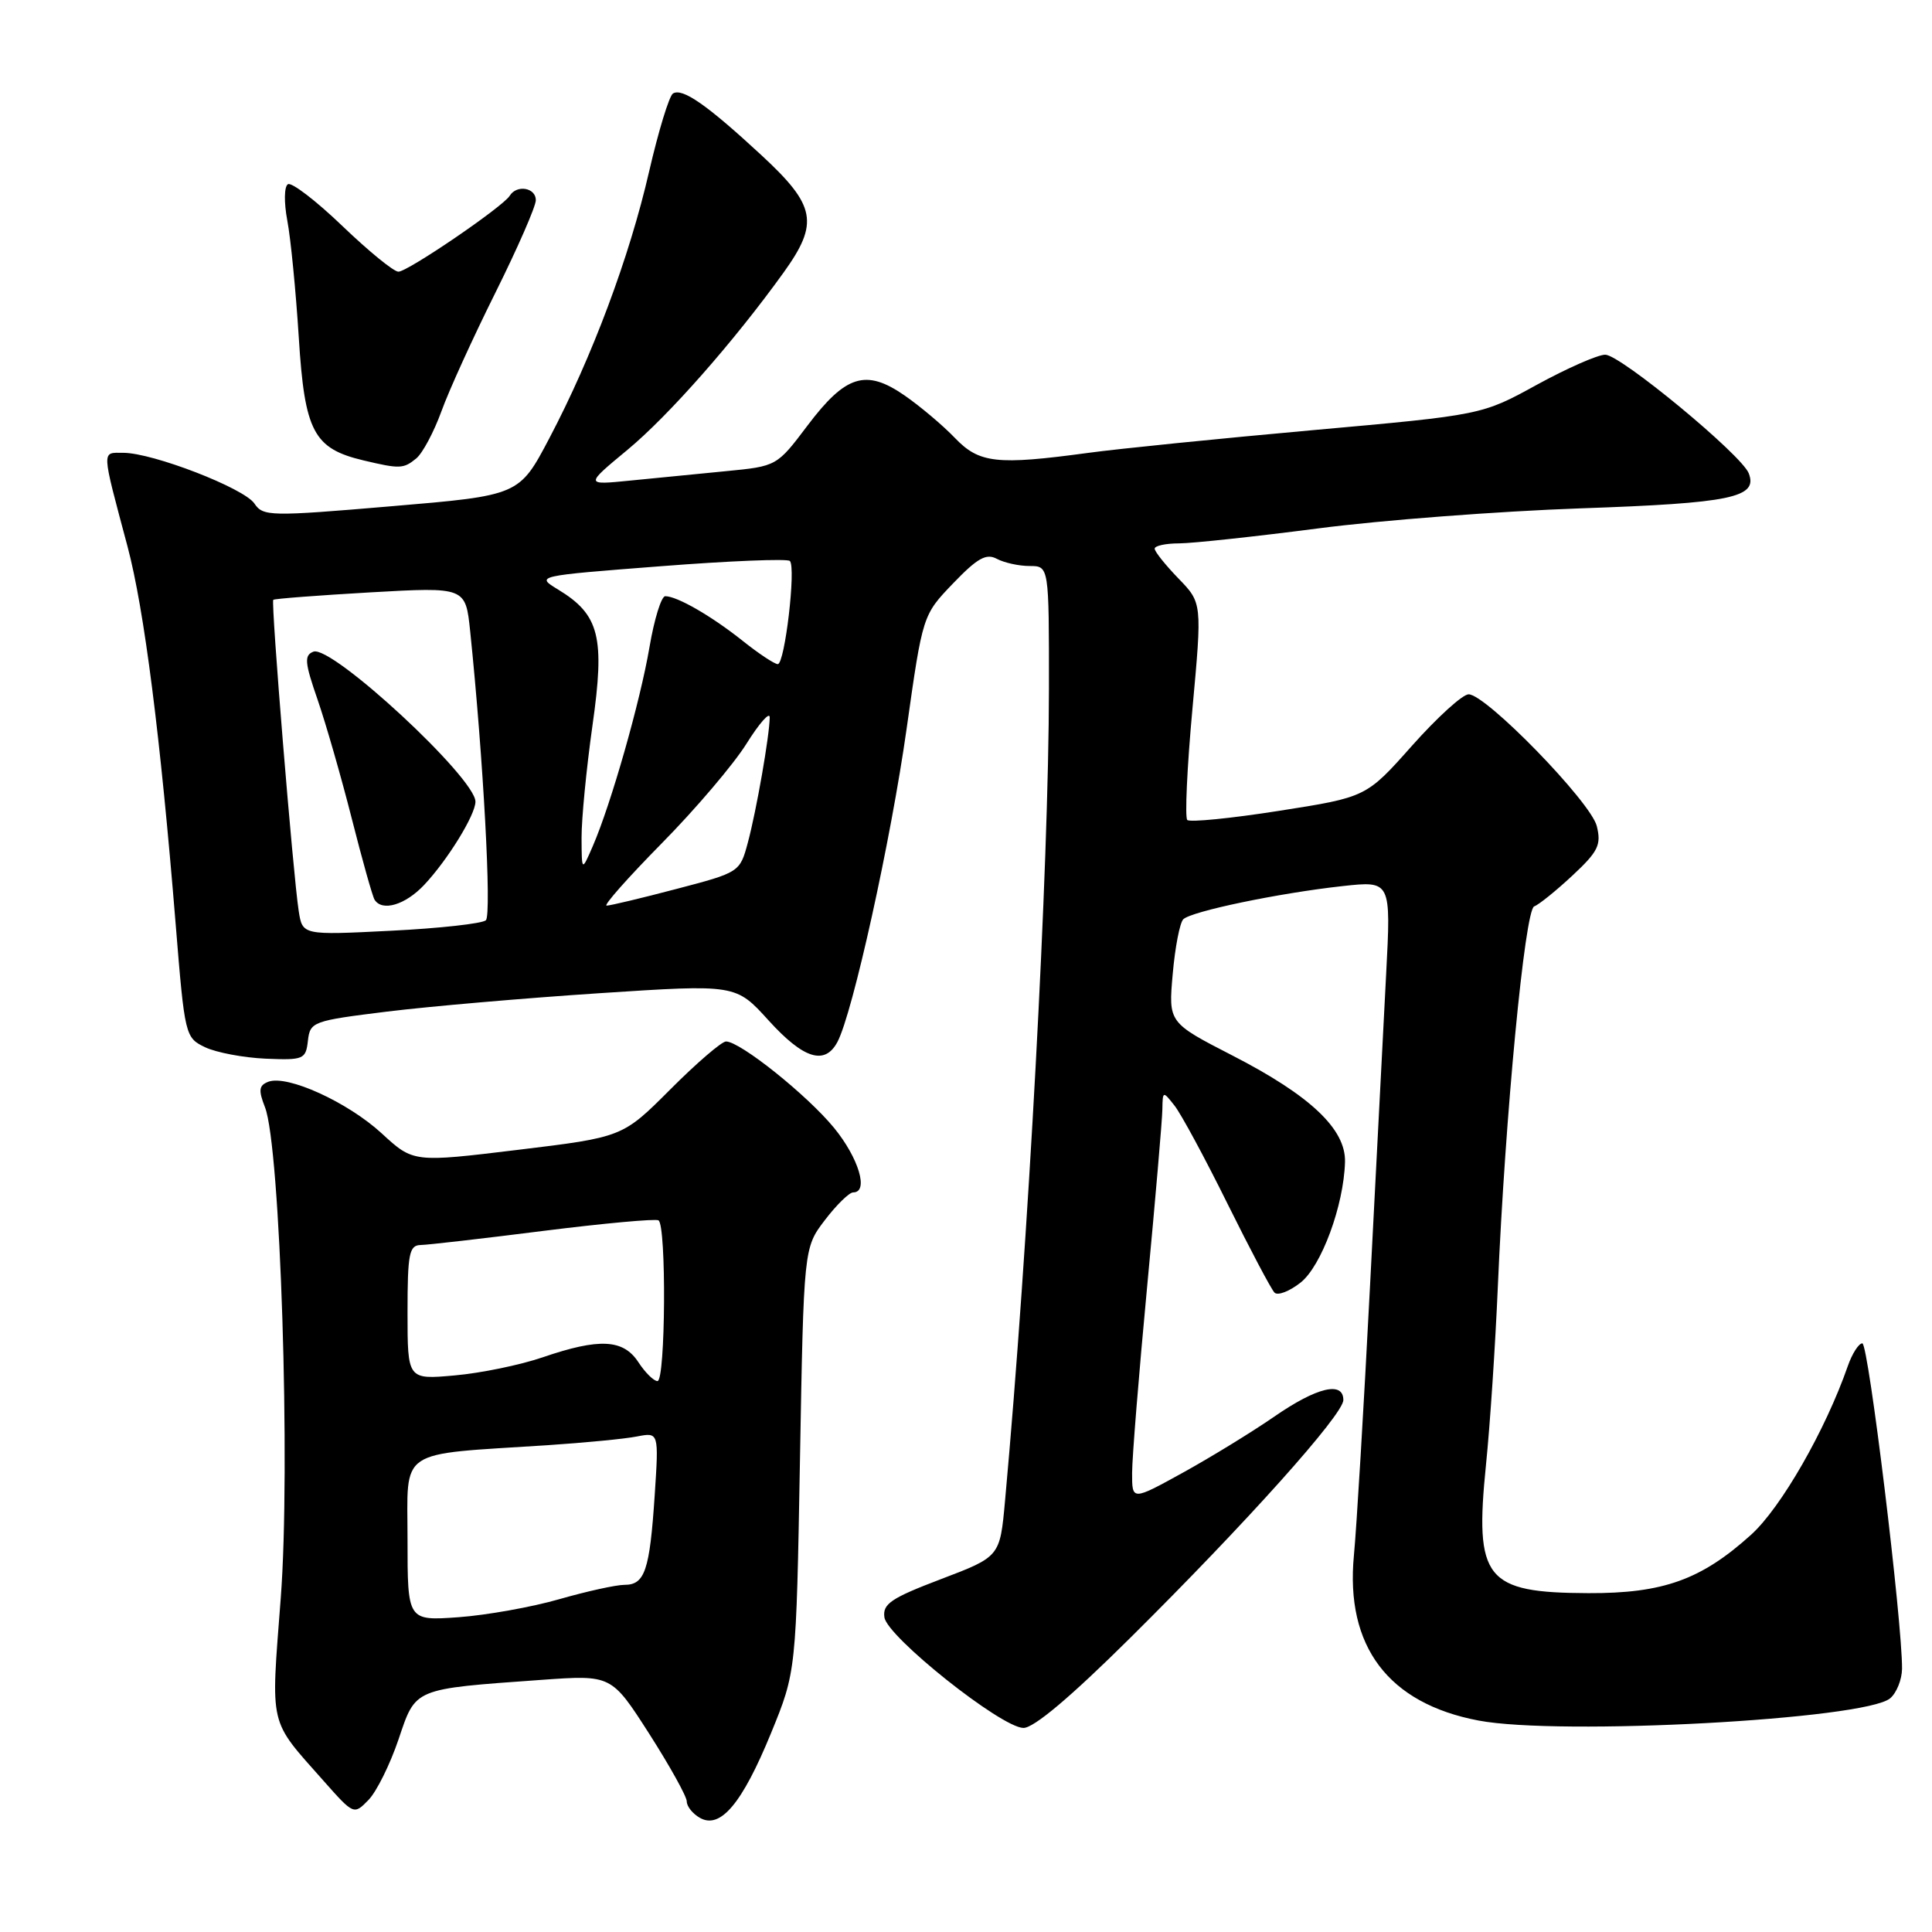 <?xml version="1.0" encoding="UTF-8" standalone="no"?>
<!DOCTYPE svg PUBLIC "-//W3C//DTD SVG 1.1//EN" "http://www.w3.org/Graphics/SVG/1.1/DTD/svg11.dtd" >
<svg xmlns="http://www.w3.org/2000/svg" xmlns:xlink="http://www.w3.org/1999/xlink" version="1.1" viewBox="0 0 256 256">
 <g >
 <path fill="currentColor"
d=" M 102.16 229.66 C 105.50 221.50 105.50 221.50 106.00 193.42 C 106.50 165.34 106.50 165.34 109.30 161.67 C 110.84 159.65 112.53 158.00 113.05 158.00 C 115.15 158.00 113.80 153.46 110.51 149.44 C 106.95 145.10 98.07 138.00 96.20 138.00 C 95.63 138.00 92.31 140.85 88.83 144.34 C 82.50 150.68 82.50 150.68 68.63 152.36 C 54.77 154.04 54.77 154.04 50.58 150.18 C 46.08 146.04 38.05 142.38 35.55 143.34 C 34.31 143.82 34.22 144.44 35.11 146.71 C 37.15 151.90 38.52 194.51 37.20 211.76 C 35.88 229.13 35.54 227.68 42.90 236.00 C 46.88 240.49 46.89 240.49 48.83 238.50 C 49.90 237.40 51.68 233.80 52.80 230.50 C 55.12 223.63 54.65 223.82 71.76 222.59 C 81.02 221.93 81.02 221.93 86.01 229.71 C 88.75 234.00 91.00 238.04 91.00 238.70 C 91.00 239.36 91.79 240.34 92.75 240.88 C 95.46 242.41 98.35 238.96 102.16 229.66 Z  M 149.69 217.10 C 165.13 201.80 178.00 187.43 178.00 185.51 C 178.00 182.97 174.49 183.81 168.86 187.70 C 165.91 189.74 160.46 193.08 156.75 195.13 C 150.00 198.85 150.00 198.85 150.01 195.17 C 150.01 193.15 150.91 182.05 152.00 170.50 C 153.09 158.95 154.00 148.38 154.02 147.00 C 154.06 144.54 154.09 144.54 155.63 146.50 C 156.50 147.60 159.66 153.45 162.65 159.50 C 165.65 165.55 168.45 170.85 168.88 171.28 C 169.31 171.71 170.86 171.11 172.32 169.96 C 175.09 167.79 178.06 159.74 178.22 153.97 C 178.34 149.63 173.65 145.18 163.34 139.88 C 154.82 135.50 154.82 135.50 155.39 129.07 C 155.70 125.53 156.33 122.27 156.79 121.81 C 157.84 120.76 169.44 118.34 177.91 117.41 C 184.32 116.71 184.32 116.71 183.67 129.10 C 183.32 135.92 182.36 154.55 181.53 170.50 C 180.71 186.45 179.75 202.47 179.40 206.10 C 178.25 218.15 183.95 225.71 195.91 227.98 C 206.67 230.02 247.07 227.84 250.45 225.04 C 251.30 224.33 252.01 222.57 252.03 221.13 C 252.08 215.02 247.58 178.00 246.77 178.00 C 246.29 178.00 245.42 179.36 244.84 181.02 C 241.88 189.52 235.99 199.78 232.03 203.36 C 225.42 209.33 220.37 211.14 210.46 211.10 C 196.79 211.05 195.37 209.26 196.90 194.10 C 197.44 188.82 198.14 178.20 198.47 170.50 C 199.44 147.91 202.05 120.54 203.29 120.10 C 203.90 119.88 206.18 118.04 208.35 116.02 C 211.78 112.82 212.20 111.95 211.58 109.45 C 210.77 106.25 196.91 92.00 194.60 92.00 C 193.80 92.00 190.43 95.07 187.10 98.81 C 181.04 105.63 181.04 105.63 169.48 107.44 C 163.12 108.44 157.65 108.98 157.32 108.65 C 156.99 108.32 157.29 101.71 158.00 93.97 C 159.29 79.89 159.29 79.89 156.15 76.65 C 154.42 74.86 153.00 73.09 153.00 72.70 C 153.00 72.32 154.46 72.00 156.25 72.00 C 158.04 71.99 166.31 71.10 174.64 70.02 C 182.97 68.93 198.62 67.74 209.41 67.36 C 229.40 66.67 232.96 65.93 231.72 62.72 C 230.79 60.28 214.72 47.00 212.70 47.00 C 211.71 47.00 207.63 48.80 203.63 50.99 C 196.35 54.99 196.35 54.99 173.93 57.00 C 161.59 58.11 148.20 59.46 144.18 60.01 C 132.06 61.65 129.75 61.39 126.52 58.02 C 124.95 56.38 121.95 53.85 119.86 52.40 C 114.73 48.85 112.06 49.68 106.99 56.40 C 102.94 61.77 102.92 61.78 96.21 62.43 C 92.52 62.79 86.80 63.35 83.50 63.68 C 77.50 64.28 77.50 64.28 83.15 59.60 C 88.59 55.09 97.26 45.25 103.84 36.10 C 108.55 29.54 108.12 27.25 100.89 20.56 C 93.68 13.89 90.43 11.62 89.17 12.39 C 88.67 12.71 87.25 17.36 86.01 22.73 C 83.41 34.06 78.46 47.30 72.79 58.07 C 68.80 65.65 68.80 65.65 51.86 67.08 C 35.76 68.45 34.86 68.43 33.71 66.72 C 32.34 64.68 20.24 60.00 16.34 60.00 C 13.44 60.00 13.40 59.30 16.90 72.42 C 19.11 80.74 21.25 97.48 23.28 122.49 C 24.48 137.28 24.54 137.50 27.19 138.77 C 28.67 139.47 32.27 140.15 35.19 140.28 C 40.23 140.49 40.52 140.37 40.80 137.90 C 41.09 135.38 41.44 135.26 51.30 134.04 C 56.91 133.35 69.60 132.25 79.50 131.60 C 97.50 130.42 97.50 130.42 101.84 135.21 C 106.47 140.31 109.29 141.20 110.96 138.07 C 112.98 134.30 118.06 111.28 120.14 96.50 C 122.26 81.50 122.26 81.50 126.29 77.30 C 129.51 73.95 130.68 73.29 132.09 74.05 C 133.07 74.57 135.02 75.00 136.43 75.00 C 139.00 75.00 139.00 75.00 138.99 91.25 C 138.97 114.87 136.25 165.12 133.17 198.89 C 132.50 206.27 132.50 206.27 124.69 209.24 C 118.06 211.76 116.93 212.53 117.19 214.31 C 117.57 216.90 132.64 228.90 135.60 228.96 C 136.97 228.99 141.85 224.87 149.69 217.10 Z  M 55.15 60.75 C 55.99 60.06 57.49 57.25 58.49 54.50 C 59.48 51.75 62.71 44.67 65.65 38.77 C 68.59 32.86 71.00 27.35 71.00 26.52 C 71.00 24.86 68.47 24.43 67.54 25.94 C 66.63 27.41 54.03 36.00 52.79 36.00 C 52.17 36.00 48.83 33.27 45.35 29.93 C 41.87 26.59 38.63 24.11 38.15 24.41 C 37.65 24.72 37.62 26.83 38.07 29.23 C 38.52 31.58 39.20 38.55 39.59 44.71 C 40.37 57.21 41.55 59.44 48.18 61.01 C 52.99 62.15 53.46 62.13 55.15 60.75 Z  M 54.00 203.98 C 54.00 191.74 52.44 192.80 72.50 191.50 C 77.45 191.17 82.80 190.66 84.40 190.34 C 87.30 189.78 87.30 189.78 86.75 198.14 C 86.09 208.09 85.45 210.00 82.75 210.00 C 81.63 210.00 77.74 210.86 74.11 211.90 C 70.47 212.95 64.46 214.02 60.75 214.29 C 54.00 214.77 54.00 214.77 54.00 203.98 Z  M 54.00 173.91 C 54.00 166.10 54.22 165.00 55.75 164.97 C 56.71 164.95 64.03 164.11 72.00 163.10 C 79.97 162.10 86.84 161.47 87.25 161.70 C 88.32 162.30 88.19 183.00 87.12 183.00 C 86.63 183.00 85.49 181.88 84.59 180.50 C 82.59 177.44 79.42 177.28 71.91 179.85 C 68.93 180.87 63.69 181.95 60.25 182.25 C 54.00 182.81 54.00 182.81 54.00 173.91 Z  M 39.58 120.71 C 38.83 115.87 35.88 79.78 36.21 79.48 C 36.37 79.33 42.17 78.89 49.10 78.49 C 61.69 77.78 61.69 77.78 62.30 83.64 C 64.04 100.42 65.17 121.22 64.38 121.94 C 63.90 122.38 58.23 123.01 51.79 123.33 C 40.08 123.92 40.08 123.92 39.58 120.71 Z  M 56.21 117.25 C 59.33 113.93 62.99 107.98 63.00 106.23 C 63.01 103.08 43.94 85.43 41.53 86.35 C 40.29 86.83 40.37 87.77 42.08 92.70 C 43.18 95.89 45.22 102.98 46.61 108.46 C 48.00 113.94 49.36 118.78 49.63 119.21 C 50.63 120.83 53.71 119.91 56.21 117.25 Z  M 87.68 111.75 C 92.16 107.21 97.21 101.27 98.91 98.55 C 100.61 95.83 102.00 94.26 101.99 95.05 C 101.98 97.40 100.23 107.42 99.09 111.66 C 98.04 115.57 97.99 115.60 89.63 117.79 C 85.00 119.01 80.84 120.00 80.38 120.00 C 79.92 120.00 83.21 116.29 87.68 111.75 Z  M 77.06 111.00 C 77.05 108.53 77.70 101.85 78.50 96.17 C 80.18 84.39 79.44 81.45 73.94 78.11 C 70.98 76.31 70.98 76.31 87.53 75.03 C 96.63 74.32 104.34 74.01 104.66 74.33 C 105.50 75.17 103.99 88.00 103.06 88.00 C 102.63 88.00 100.53 86.61 98.39 84.90 C 94.27 81.62 89.72 79.00 88.15 79.00 C 87.63 79.00 86.69 82.04 86.06 85.75 C 84.83 92.97 80.96 106.55 78.55 112.11 C 77.08 115.50 77.08 115.50 77.06 111.00 Z "/>
</g>
</svg>